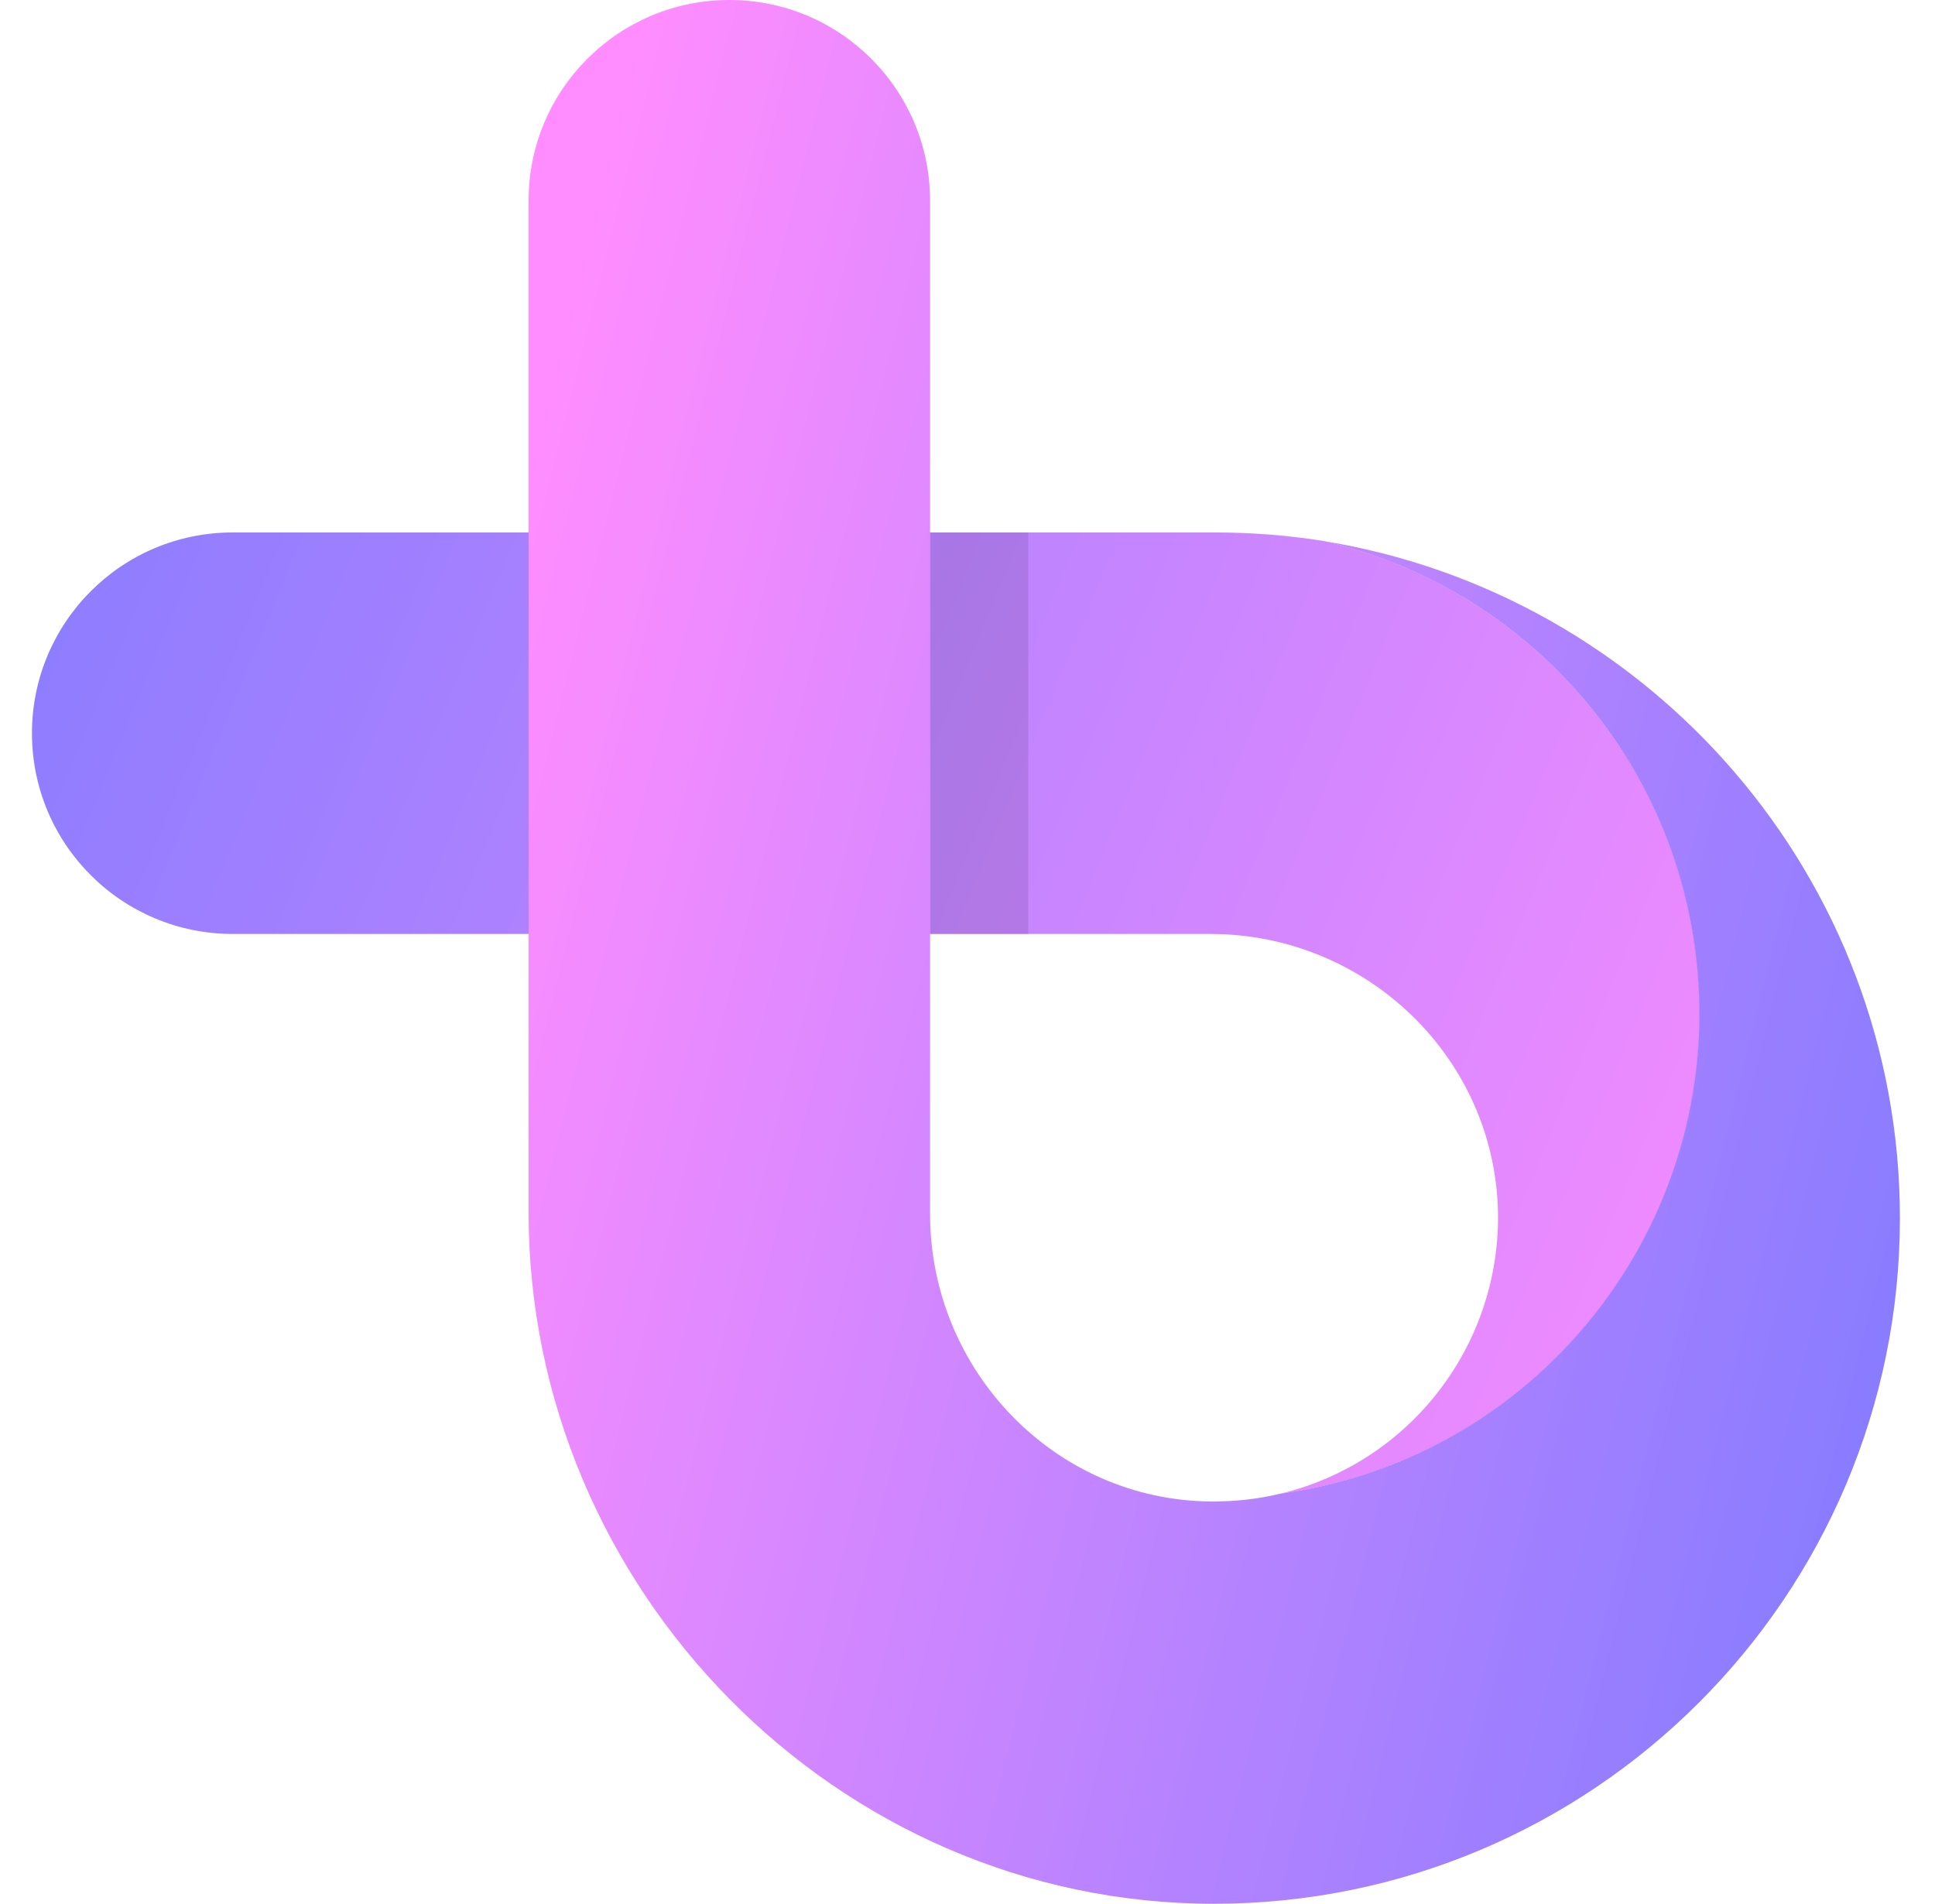 <?xml version="1.0" encoding="utf-8"?>
<!-- Generator: Adobe Illustrator 22.1.0, SVG Export Plug-In . SVG Version: 6.00 Build 0)  -->
<svg version="1.1" id="Слой_1" xmlns="http://www.w3.org/2000/svg" xmlns:xlink="http://www.w3.org/1999/xlink" x="0px" y="0px"
	 width="496.4px" height="488.4px" viewBox="0 0 496.4 488.4" style="enable-background:new 0 0 496.4 488.4;" xml:space="preserve"
	>
<style type="text/css">
	.st0{fill:url(#SVGID_1_);}
	.st1{fill:url(#SVGID_2_);}
	.st2{opacity:0.1;enable-background:new    ;}
	.st3{fill:url(#SVGID_3_);}
	.st4{fill:url(#SVGID_4_);}
</style>
<g>
	<title>beemloop logo</title>
	
		<linearGradient id="SVGID_1_" gradientUnits="userSpaceOnUse" x1="250.094" y1="200.887" x2="250.094" y2="200.887" gradientTransform="matrix(1 0 0 -1 0 490)">
		<stop  offset="0" style="stop-color:#DB78FF"/>
		<stop  offset="1" style="stop-color:#7F78FF"/>
	</linearGradient>
	<path class="st0" d="M250.1,289.1"/>
	
		<linearGradient id="SVGID_2_" gradientUnits="userSpaceOnUse" x1="503.701" y1="159.921" x2="-122.043" y2="418.161" gradientTransform="matrix(1 0 0 -1 0 490)">
		<stop  offset="0" style="stop-color:#FF8DFF"/>
		<stop  offset="1" style="stop-color:#6C78FF"/>
	</linearGradient>
	<path class="st1" d="M339.6,138.8L339.6,138.8c-9.3-1.5-18.7-2.2-28-2.2H59.7c-28.5,0-51.5,23.1-51.5,51.5l0,0
		c0,28.5,23.1,51.5,51.5,51.5h0h250.8c40,0,73.2,31.8,73.8,71.8c0.4,34-22.7,63.8-55.8,71.8c68.1-9.3,115.7-72.1,106.4-140.1
		C427.8,191.9,389.9,150.4,339.6,138.8L339.6,138.8z"/>
	<rect x="238.7" y="136.6" class="st2" width="25.1" height="103.1"/>
	
		<linearGradient id="SVGID_3_" gradientUnits="userSpaceOnUse" x1="113.441" y1="278.103" x2="589.212" y2="158.414" gradientTransform="matrix(1 0 0 -1 0 490)">
		<stop  offset="0" style="stop-color:#FF8DFF"/>
		<stop  offset="1" style="stop-color:#6C78FF"/>
	</linearGradient>
	<path class="st3" d="M487.4,312.5c0,97.1-79,175.9-176,175.9c-96.7,0-175.8-80.7-175.8-177.4V51.5c0-28.5,23.1-51.5,51.5-51.5l0,0
		c28.5,0,51.5,23.1,51.5,51.5v259.9c0,40.2,32.1,73.6,72.3,73.8c5.9,0,11.8-0.6,17.5-2c68.1-9.3,115.7-72.1,106.4-140.1
		c-7-51.2-44.9-92.7-95.3-104.3C423.3,152.4,487.4,225.1,487.4,312.5z"/>
	
		<linearGradient id="SVGID_4_" gradientUnits="userSpaceOnUse" x1="250.094" y1="200.887" x2="250.094" y2="200.887" gradientTransform="matrix(1 0 0 -1 0 490)">
		<stop  offset="0" style="stop-color:#DB78FF"/>
		<stop  offset="1" style="stop-color:#7F78FF"/>
	</linearGradient>
	<path class="st4" d="M250.1,289.1"/>
</g>
</svg>
